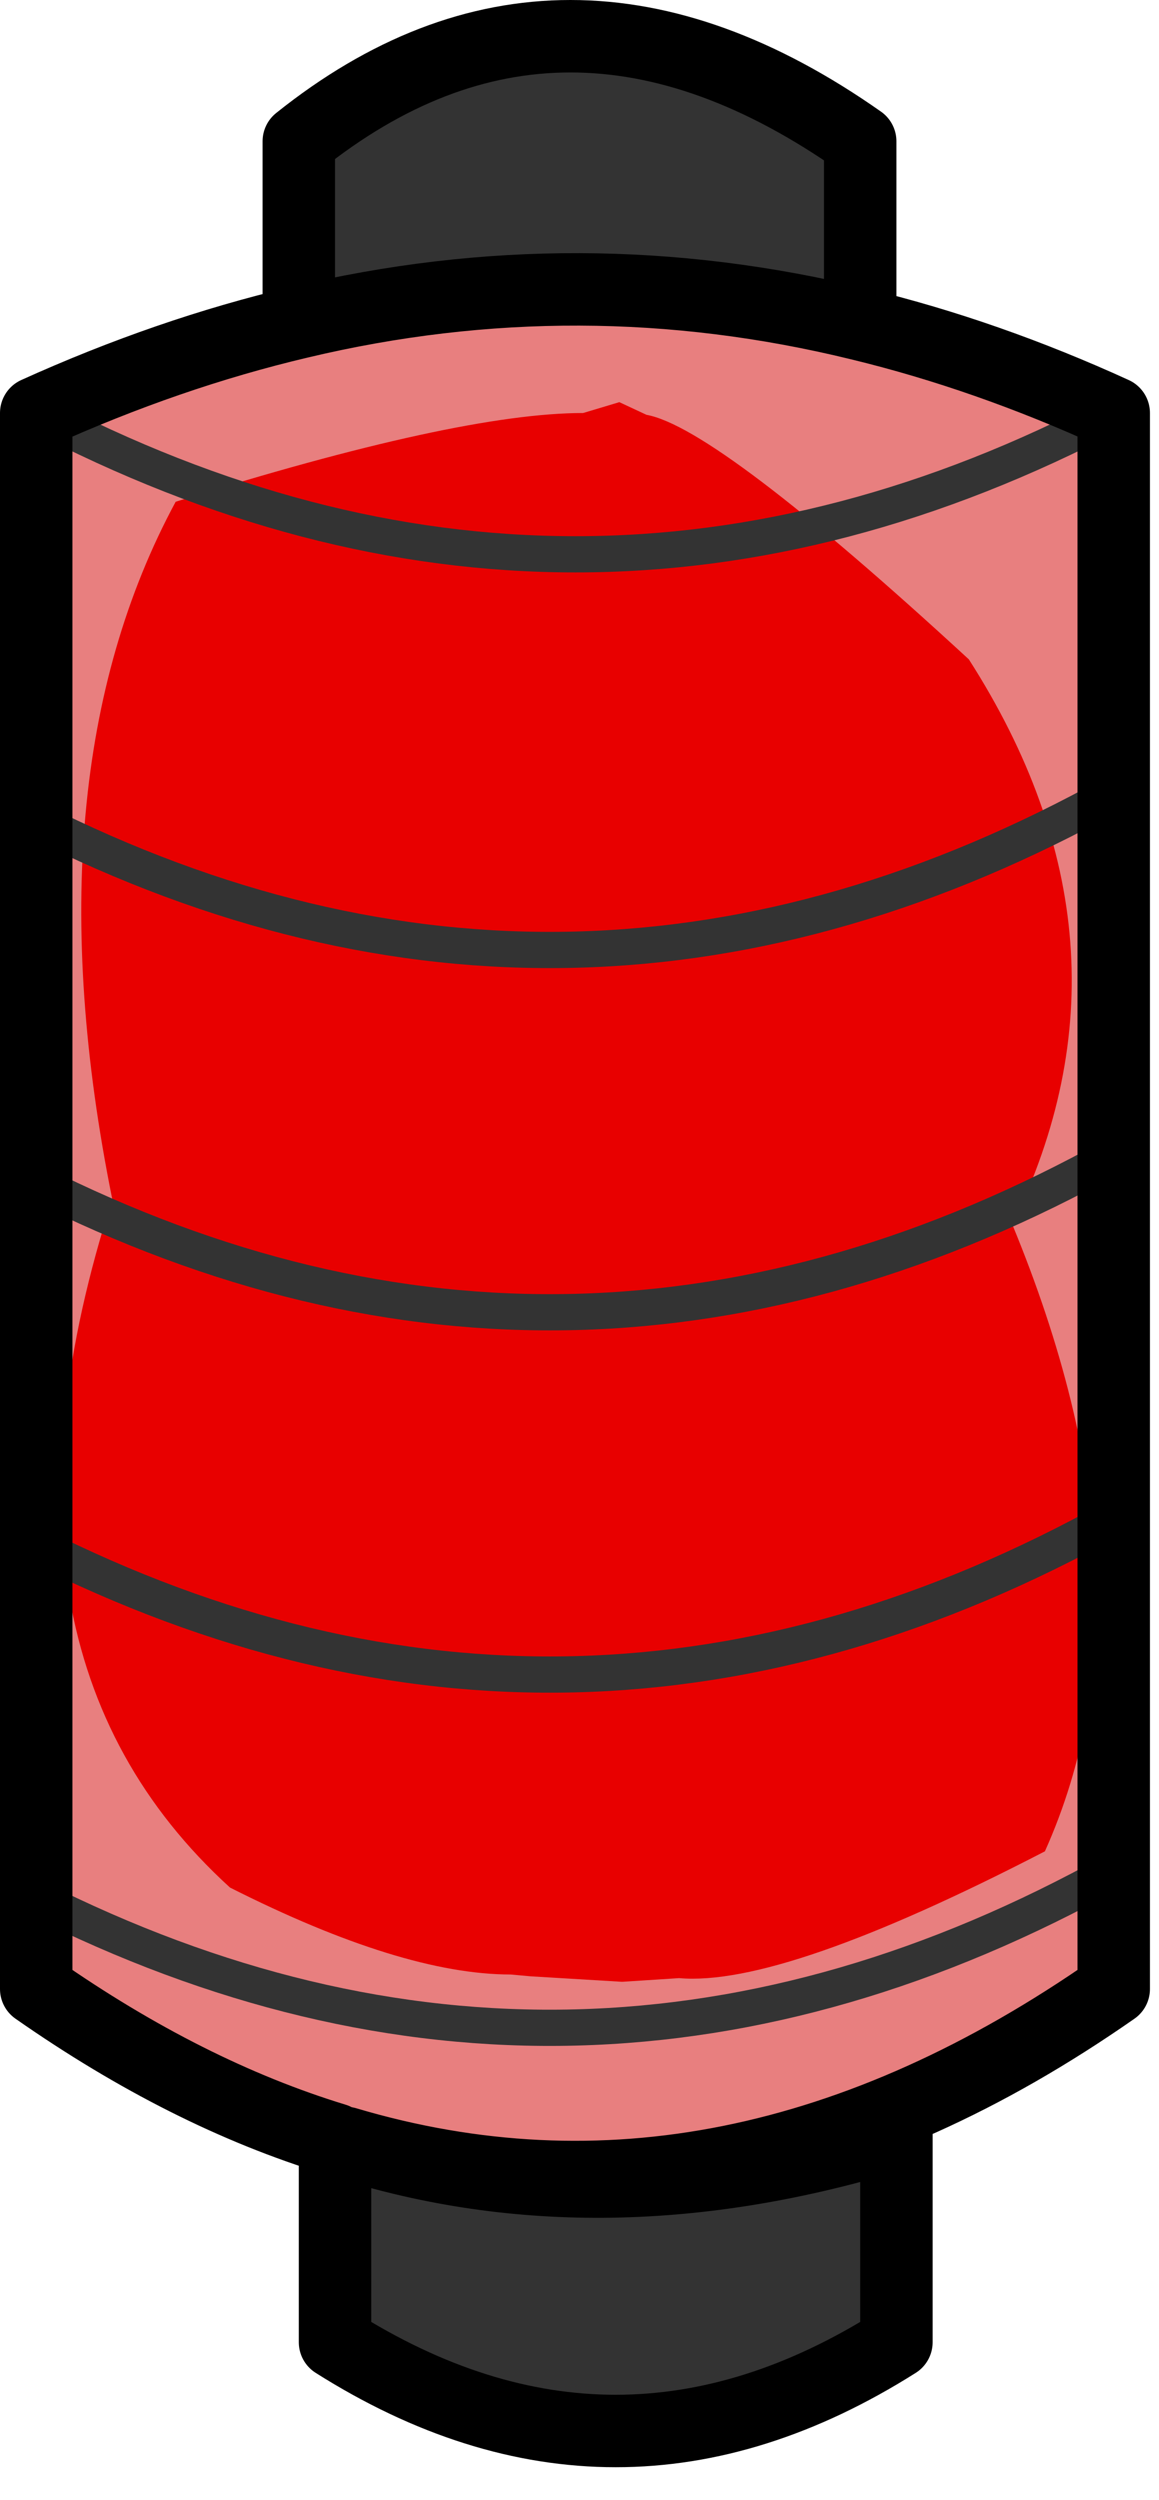 <?xml version="1.0" encoding="utf-8"?>
<svg version="1.1" id="Layer_1"
xmlns="http://www.w3.org/2000/svg"
xmlns:xlink="http://www.w3.org/1999/xlink"
xmlns:author="http://www.sothink.com"
width="32px" height="69px"
xml:space="preserve">
<g id="22" transform="matrix(1, 0, 0, 1, 16.5, 31.9)">
<path style="fill:#FF0000;fill-opacity:1" d="M1.35,-20.45Q3.3 -20.1 10.25 -13.7Q15.25 -5.9 11.45 1.9Q15.6 11.95 12.35 19.2Q5.1 22.95 2.25 22.7L0.7 22.8L0.65 22.8L-1.85 22.65L-2.4 22.6Q-5.4 22.6 -10.15 20.2Q-17.4 13.6 -13.4 1.2Q-15.75 -10.45 -11.65 -18.05Q-3.85 -20.5 -0.4 -20.5L0.6 -20.8L1.35 -20.45" />
<path style="fill:#333333;fill-opacity:1" d="M-6.95,27.25Q0.15 29.5 8.25 27L8.25 32.75Q0.5 37.65 -7.25 32.75L-7.25 27.15L-6.95 27.25M-8.25,-23L-8.25 -28Q-1 -33.8 7.25 -28L7.25 -22.95Q-0.5 -24.85 -8.25 -23" />
<path style="fill:#D10101;fill-opacity:0.502" d="M-7.25,27.15Q-11.35 25.9 -15.5 23L-15.5 20.5L-15.5 10.75L-15.5 0.75L-15.5 -9.25L-15.5 -20.5Q-11.85 -22.15 -8.25 -23Q-0.5 -24.85 7.25 -22.95Q10.75 -22.1 14.25 -20.5L14.25 -10L14.25 0L14.25 10L14.25 19.75L14.25 23Q3.65 30.4 -6.95 27.25L-7.25 27L-7.25 27.15" />
<path style="fill:none;stroke-width:1;stroke-linecap:round;stroke-linejoin:round;stroke-miterlimit:3;stroke:#333333;stroke-opacity:1" d="M-6.95,27.25L-7.25 27L-7.25 27.15L-6.95 27.25M14.25,0Q-0.6 8.25 -15.5 0.75M-15.5,10.75Q-0.6 18.25 14.25 10M-15.5,-20.5Q-0.6 -12.7 14.25 -20.5M-15.5,20.5Q-0.6 28 14.25 19.75M14.25,-10Q-0.6 -1.75 -15.5 -9.25" />
<path style="fill:none;stroke-width:2;stroke-linecap:round;stroke-linejoin:round;stroke-miterlimit:3;stroke:#000000;stroke-opacity:1" d="M7.25,-22.95Q10.75 -22.1 14.25 -20.5L14.25 -10L14.25 0L14.25 10L14.25 19.75L14.25 23Q3.65 30.4 -6.95 27.25Q0.15 29.5 8.25 27L8.25 32.75Q0.5 37.65 -7.25 32.75L-7.25 27.15Q-11.35 25.9 -15.5 23L-15.5 20.5L-15.5 10.75L-15.5 0.75L-15.5 -9.25L-15.5 -20.5Q-11.85 -22.15 -8.25 -23L-8.25 -28Q-1 -33.8 7.25 -28L7.25 -22.95Q-0.5 -24.85 -8.25 -23" />
</g>
</svg>

